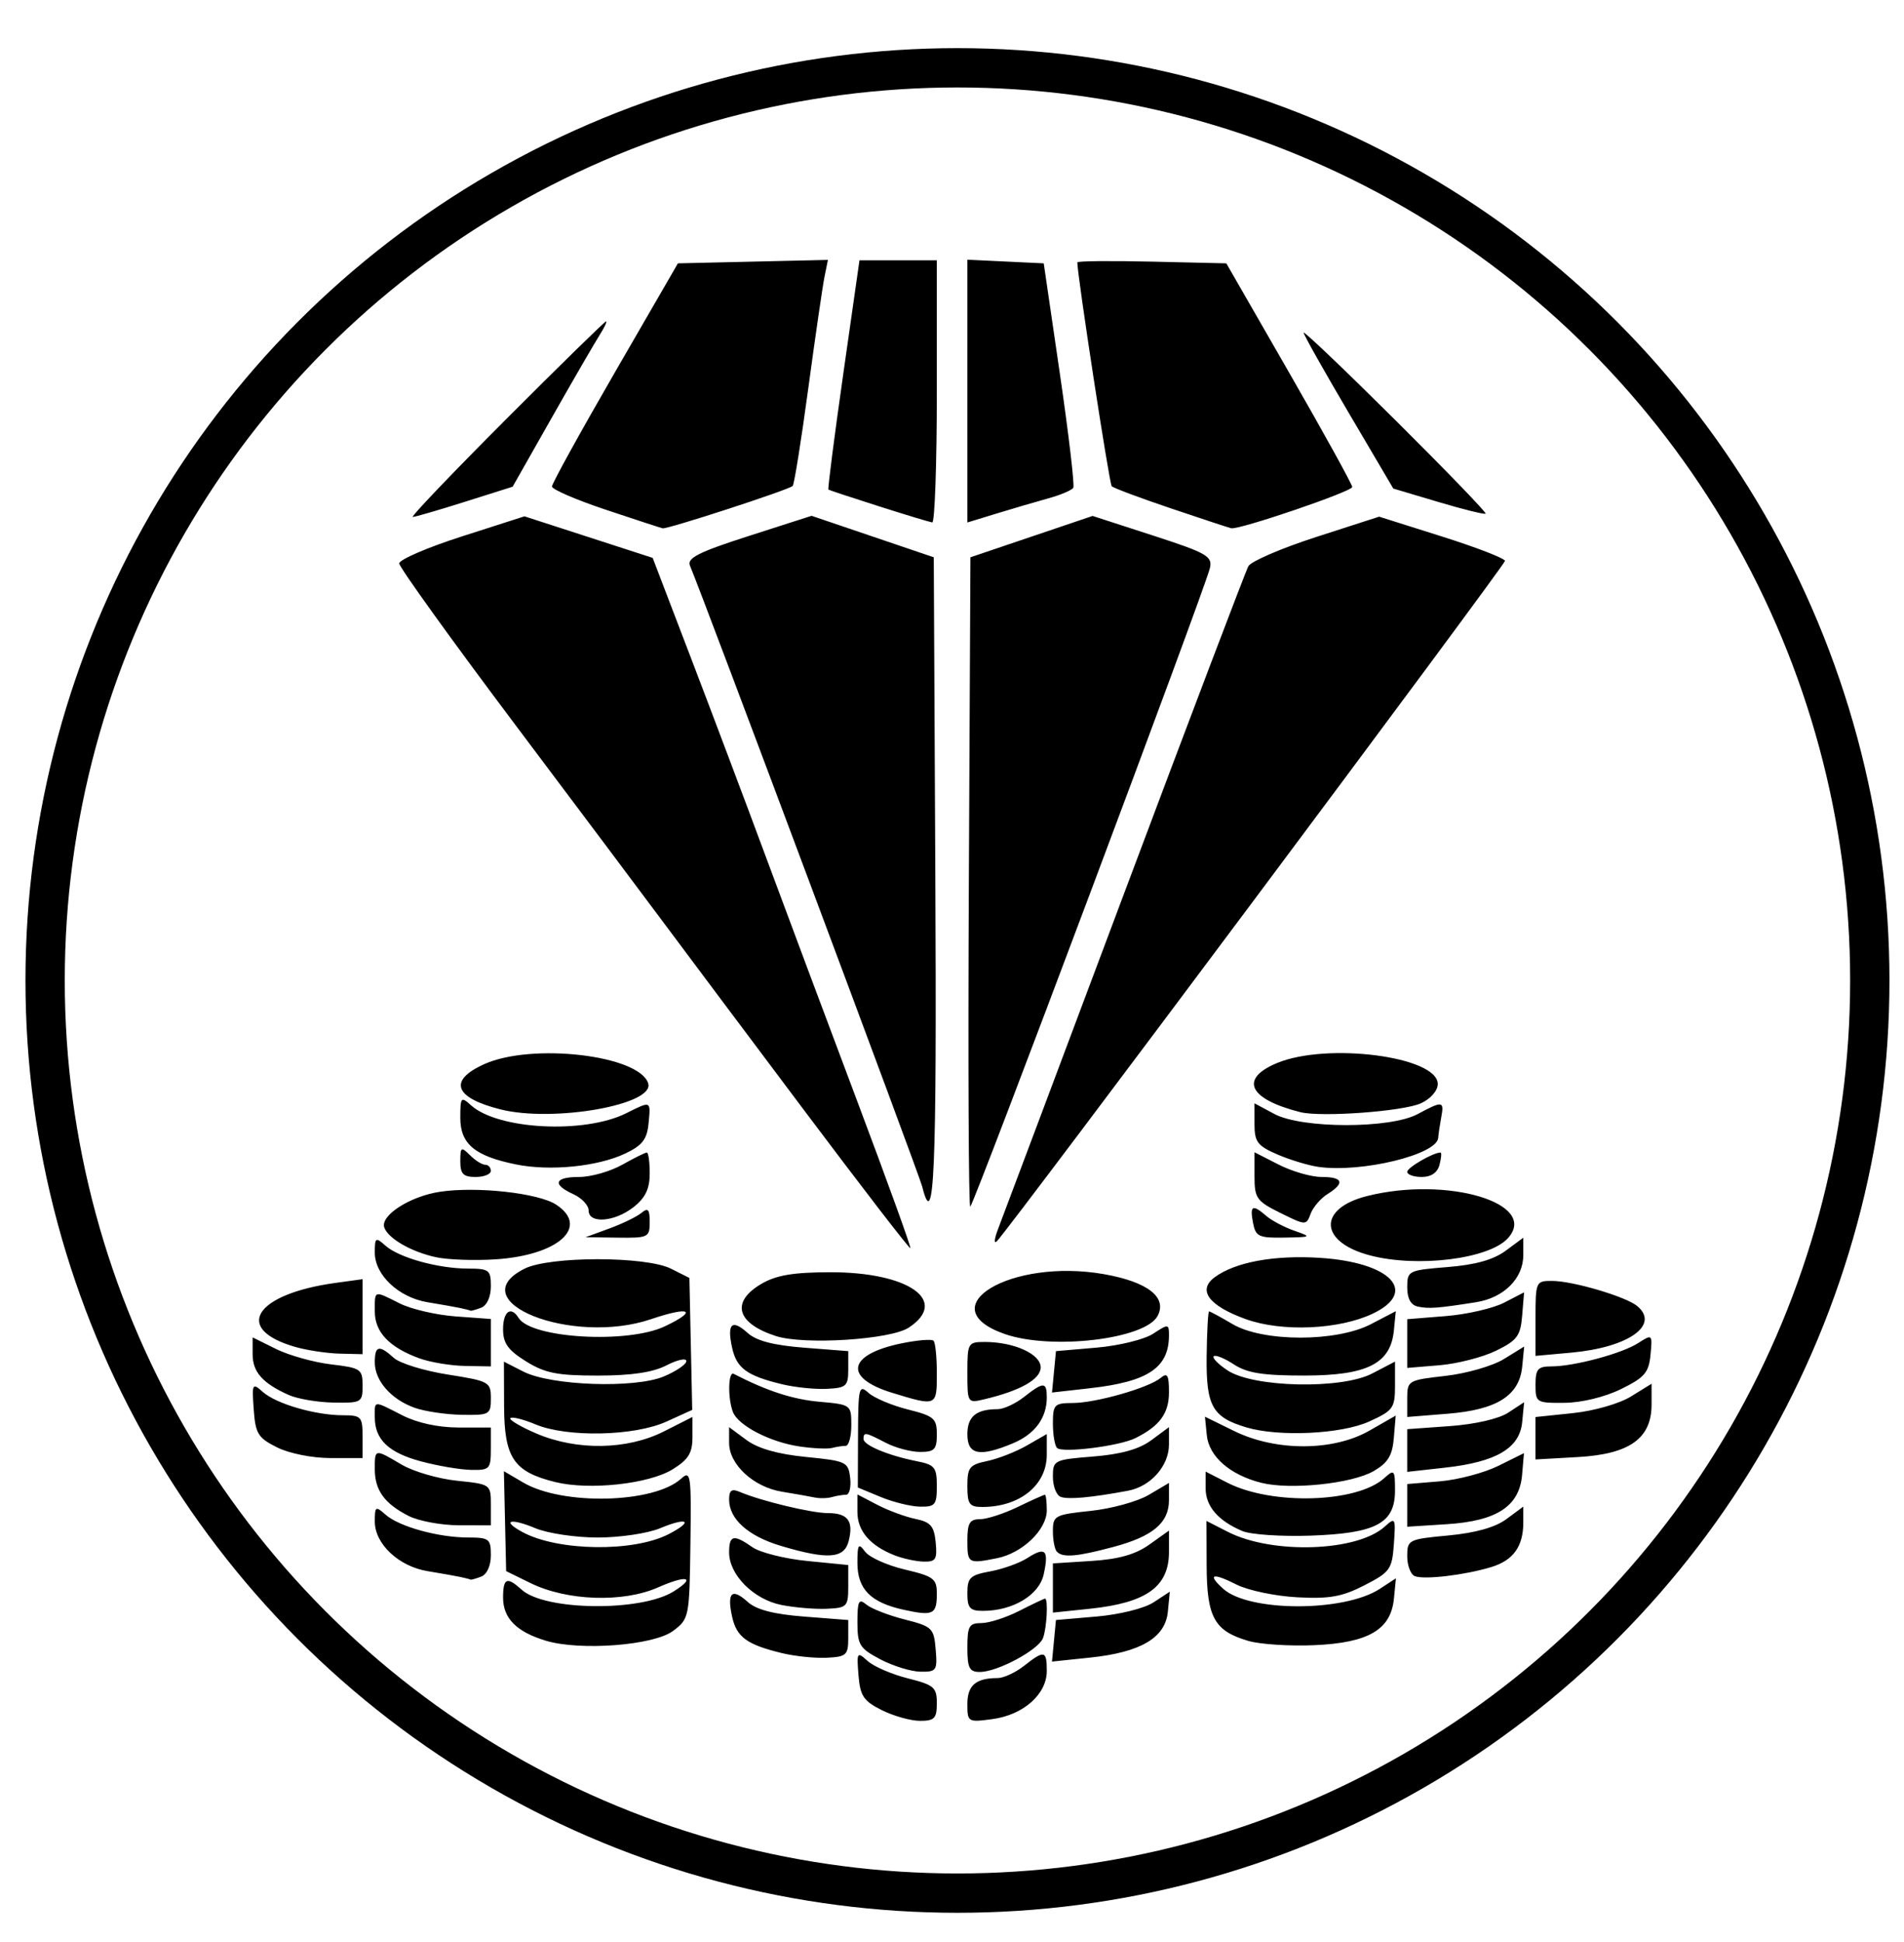 <svg xmlns="http://www.w3.org/2000/svg" xml:space="preserve" width="872" height="889" viewBox="0 0 872 889"><circle cx="438.499" cy="448.88" r="417.838" style="fill:none;stroke:#000;stroke-width:18;stroke-dasharray:none;stroke-opacity:1"/><path d="M403.87 782.949c-8.383-4.189-9.922-6.49-10.697-16.004-.863-10.593-.667-10.897 4.197-6.505 2.806 2.533 11.082 6.11 18.392 7.946 12.006 3.018 13.29 4.119 13.29 11.402 0 6.93-1.08 8.06-7.695 8.057-4.231-.002-12.1-2.206-17.486-4.896m39.17-2.826c0-8.521 3.896-11.859 13.841-11.859 2.745 0 8.191-2.518 12.104-5.595 9.326-7.337 10.427-7.093 10.427 2.31 0 10.676-10.707 20.165-24.905 22.069-11.235 1.507-11.466 1.367-11.466-6.925m-39.869-20.443c-9.516-5.024-10.491-6.605-10.491-17.006 0-9.762.61-10.96 4.105-8.06 2.257 1.874 10.126 4.936 17.486 6.805 12.678 3.219 13.427 3.94 14.25 13.722.814 9.683.379 10.318-6.995 10.202-4.324-.068-12.584-2.616-18.355-5.663m39.87-5.405c0-9.796.798-11.191 6.403-11.191 3.521 0 11.342-2.518 17.378-5.596 6.037-3.078 11.34-5.596 11.783-5.596 1.513 0 .813 13.517-.937 18.077-2.083 5.428-20.873 15.497-28.92 15.497-4.793 0-5.707-1.792-5.707-11.19m-84.802 2.59c-16.193-3.907-20.884-7.332-22.954-16.756-2.424-11.038-.08-13.256 7.12-6.74 3.975 3.598 11.866 5.653 25.897 6.745l20.18 1.57v8.394c0 7.636-.884 8.437-9.792 8.877-5.385.265-14.589-.675-20.451-2.09m124.462-5.667.908-9.513 18.618-1.601c10.511-.904 21.863-3.728 26.071-6.485l7.454-4.884-.89 9.147c-1.166 11.959-12.42 18.6-35.626 21.026l-17.443 1.824zm-232.711-.045c-13.406-4.039-19.585-10.252-19.585-19.694 0-9.047 1.734-9.79 8.518-3.65 10.65 9.637 54.596 10.145 69.555.803 10.54-6.582 6.155-7.726-7.114-1.856-15.996 7.076-41.69 6.21-58.369-1.967l-11.191-5.487-.512-22.877-.512-22.877 8.906 5.224c17.98 10.548 59.733 9.534 72.205-1.753 4.478-4.052 4.746-2.198 4.311 29.872-.455 33.604-.592 34.29-7.972 39.798-8.875 6.624-42.51 9.202-58.24 4.464m56.287-48.808c11.583-5.99 8.638-7.948-4.008-2.664-5.572 2.328-18.396 4.233-28.498 4.233-10.1 0-22.925-1.905-28.497-4.233-11.564-4.832-15.846-3.602-6.016 1.727 16.237 8.802 50.873 9.286 67.019.937m265.464 48.904c-15.563-4.534-19.025-10.749-19.117-34.316l-.081-20.612 9.86 5.027c20.282 10.34 59.095 9.045 71.735-2.395 4.913-4.446 5.094-4.111 4.242 7.852-.831 11.673-1.72 12.924-13.48 18.969-10.228 5.257-16.002 6.29-30.776 5.502-10.002-.533-22.482-3.136-27.733-5.784-11.145-5.62-13.654-4.867-6.213 1.867 11.81 10.689 55.478 10.72 71.761.05l7.373-4.83-.91 9.276c-1.4 14.252-11.627 20.249-36.4 21.343-11.257.497-24.875-.38-30.26-1.949zm-157.937-14.275c-15.078-3.313-21.124-9.45-21.124-21.438 0-8.569.468-9.261 3.497-5.17 1.923 2.599 10.107 6.285 18.186 8.192 13.244 3.126 14.688 4.212 14.688 11.034 0 9.561-1.663 10.366-15.247 7.382m-55.939-2.19c-12.71-2.519-23.94-13.792-23.94-24.031 0-7.999 2.04-8.457 10.689-2.4 3.486 2.442 14.783 5.275 25.104 6.296l18.765 1.855v9.793c0 9.242-.55 9.817-9.793 10.234-5.386.243-14.757-.543-20.825-1.746m85.176-5.378c0-7.133 1.231-8.307 10.491-10 5.771-1.054 13.434-3.813 17.03-6.13 8.242-5.312 9.886-3.658 7.439 7.485-2.09 9.514-14.111 16.727-27.876 16.727-5.946 0-7.084-1.299-7.084-8.082m39.17-2.385v-11.264l17.605-1.12c12.546-.8 20.184-2.958 26.58-7.512l8.973-6.39v9.783c0 15.915-10.274 23.285-36.243 26l-16.916 1.767zm-271.39-5.06c-2.31-.488-9.06-1.684-15.002-2.658-13.193-2.162-24.169-12.467-24.169-22.69 0-6.988.368-7.229 4.897-3.203 6.175 5.49 24.104 10.468 37.77 10.489 9.703.014 10.492.624 10.492 8.11 0 4.8-1.8 8.785-4.425 9.792-2.434.934-4.638 1.552-4.897 1.373-.258-.178-2.359-.724-4.667-1.212m437.161-.359c-1.923-.752-3.497-4.857-3.497-9.123 0-7.534.54-7.806 18.837-9.515 12.413-1.159 21.479-3.711 26.58-7.483l7.742-5.724v7.263c0 10.976-4.573 17.34-14.667 20.409-12.065 3.668-30.625 5.881-34.995 4.173m-238.458-9.619c-11.13-4.44-16.844-11.147-16.844-19.766v-8.031l9.092 4.736c5.002 2.605 12.87 5.515 17.487 6.466 6.96 1.434 8.543 3.265 9.27 10.723.763 7.828.038 8.971-5.595 8.817-3.56-.097-9.595-1.423-13.41-2.945m33.517-6.67c0-8.004 1.046-9.792 5.73-9.792 3.152 0 10.943-2.518 17.313-5.596s11.975-5.596 12.455-5.596.873 3.208.873 7.128c0 8.858-11.148 19.583-22.772 21.908-13.247 2.65-13.6 2.44-13.6-8.052m-85.334 2.443c-15.04-4.473-23.782-12.28-23.782-21.238 0-4.25 1.17-5.086 4.896-3.494 9.642 4.12 32.834 9.699 40.314 9.699 9.16 0 11.855 3.594 9.558 12.749-2.037 8.114-9.532 8.666-30.986 2.284m126.369 2.686c-1.026-1.025-1.866-5.253-1.866-9.393 0-7.165.835-7.616 17.268-9.334 9.498-.993 21.458-4.277 26.58-7.299l9.311-5.494v7.866c0 10.415-7.406 16.627-25.598 21.469-16.632 4.426-22.92 4.961-25.695 2.185M569 700.956c-11.13-4.704-16.845-11.339-16.845-19.557v-7.658l10.053 5.125c20.317 10.358 59.22 9.207 71.739-2.123 4.637-4.197 4.941-3.847 4.941 5.69 0 14.986-8.654 19.583-38.825 20.623-13.27.457-27.248-.488-31.063-2.1m-381.962-6.972c-10.991-5.631-15.389-11.741-15.389-21.38 0-9.395-.097-9.379 12.278-2.078 5.39 3.18 16.793 6.504 25.34 7.387 15.455 1.595 15.541 1.656 15.541 11.004v9.401l-14.688-.016c-8.08-.01-18.466-1.953-23.082-4.318m457.446-4.786v-9.771l14.958-1.241c8.228-.682 20.257-3.862 26.732-7.065l11.774-5.825-.852 9.938c-1.23 14.357-11.554 21.122-34.456 22.58l-18.156 1.156zm-241.217-3.875-10.396-4.313.088-23.788c.082-22.115.42-23.488 4.8-19.534 2.592 2.34 10.693 5.757 18.002 7.594 12.007 3.017 13.29 4.118 13.29 11.401 0 6.933-1.077 8.059-7.694 8.044-4.232-.009-11.3-1.898-15.708-4.197-9.338-4.87-10.172-5.01-10.172-1.72 0 2.852 11.41 7.597 24.48 10.179 8.137 1.607 9.094 2.802 9.094 11.366 0 8.61-.772 9.555-7.694 9.426-4.232-.08-12.373-2.085-18.09-4.458m39.773-4.968c0-8.544.975-9.773 9.093-11.463 5-1.04 13.184-4.246 18.185-7.122l9.093-5.23v9.498c0 13.902-12.355 23.887-29.559 23.887-5.89 0-6.812-1.296-6.812-9.57m-69.946 5.227c-2.309-.484-9.06-1.677-15.002-2.65-12.998-2.13-24.168-12.456-24.168-22.341v-7.205l7.934 5.866c5.302 3.92 14.353 6.5 27.28 7.778 18.476 1.825 19.383 2.256 20.229 9.605.487 4.232-.354 7.694-1.87 7.694-1.515 0-4.431.48-6.48 1.067-2.05.586-5.615.67-7.923.186m112.613-.314c-1.924-.773-3.498-4.905-3.498-9.182 0-7.57.492-7.817 18.496-9.262 12.743-1.023 21.01-3.344 26.58-7.462l8.083-5.976v7.95c0 9.794-8.352 19.213-18.762 21.156-16.94 3.164-27.56 4.118-30.9 2.776m-231.429-6.756c-19.02-4.697-23.315-11.058-23.408-34.672l-.08-20.442 8.9 4.542c12.687 6.475 50.983 7.808 64.313 2.239 5.685-2.375 10.336-5.546 10.336-7.045 0-1.5-4.092-.62-9.093 1.956-6.272 3.229-16.037 4.681-31.476 4.681-18.578 0-24.166-1.108-32.874-6.523-8.238-5.121-10.492-8.278-10.492-14.689 0-8.154 3.63-10.81 7.101-5.194 5.81 9.401 49.953 11.945 66.99 3.86 15.394-7.304 11.548-9.338-6.244-3.303-36.282 12.307-87.688-8.125-58.055-23.075 11.493-5.798 55.647-5.8 67.148-.002l8.394 4.23.647 30.204.647 30.203-11.839 5.374c-14.683 6.665-45.44 7.314-59.92 1.263-5.573-2.328-10.747-3.619-11.498-2.868s4.583 3.915 11.853 7.031c18.508 7.934 41.642 7.559 58.444-.948l13.065-6.614v9.184c0 7.345-1.821 10.307-9.093 14.795-10.885 6.718-38.162 9.668-53.766 5.814zm323.401.357c-14.32-3.595-24-12.033-24.978-21.775l-.853-8.496 13.444 6.587c19.08 9.349 45.318 9.265 61.87-.198l12.056-6.892-.865 10.286c-.673 8.02-2.714 11.354-9.257 15.13-9.976 5.758-38.137 8.692-51.417 5.358m-384.863-9.815c-14.88-3.995-21.167-10.005-21.167-20.233 0-7.783-.864-7.723 12.59-.864 6.879 3.507 16.5 5.596 25.773 5.596h14.796v9.792c0 9.222-.53 9.782-9.093 9.604-5-.104-15.306-1.857-22.899-3.895m451.668-4.971v-9.778l19.496-1.395c11.528-.825 22.47-3.343 26.77-6.162l7.276-4.766-.891 9.147c-1.157 11.875-11.826 18.18-35.165 20.782l-17.486 1.95zm-517.6-1.441c-8.712-4.353-9.89-6.27-10.682-17.39-.848-11.898-.647-12.28 4.196-7.971 6.096 5.422 23.99 10.64 36.563 10.66 8.524.015 9.093.63 9.093 9.809v9.792l-14.689-.007c-8.377-.002-18.896-2.106-24.481-4.896zm576.354-4.178v-9.71l17.148-1.792c9.693-1.013 21.249-4.327 26.58-7.621l9.431-5.83v9.534c0 15.508-10.08 22.694-33.71 24.03l-19.449 1.099zM366.1 662.211c-13.474-2.003-28.05-9.559-30.437-15.778-2.43-6.334-2.174-18.751.36-17.447 15.21 7.83 27.02 11.676 39.17 12.76 14.56 1.297 14.689 1.39 14.689 10.754 0 5.196-1.156 9.446-2.57 9.446-1.412 0-4.245.434-6.294.965-2.05.53-8.763.215-14.918-.7m76.94-5.56c0-8.137 4.04-11.492 13.841-11.492 2.745 0 8.191-2.518 12.104-5.595 8.94-7.033 10.427-7.007 10.427.184 0 9.447-5.444 16.825-15.523 21.036-15.299 6.393-20.848 5.292-20.848-4.134zm41.066 6.259c-1.043-1.043-1.896-6.093-1.896-11.222 0-8.65.66-9.329 9.093-9.357 10.614-.035 34.768-6.927 40.264-11.488 3.08-2.556 3.802-1.313 3.802 6.546 0 9.703-4.223 15.474-15.388 21.025-7.344 3.652-33.448 6.923-35.875 4.496m86.635-9.436c-15.528-4.653-18.384-9.764-18.12-32.428.132-11.359.64-20.652 1.127-20.652s5.3 2.604 10.694 5.787c14.032 8.28 47.6 8.297 63.453.033l11.356-5.919-.88 8.866c-1.51 15.2-12.256 20.592-41.061 20.602-18.944.007-26.154-1.137-32.224-5.111-4.3-2.816-8.45-4.49-9.219-3.721s2.114 3.703 6.408 6.518c11.941 7.832 52.118 8.676 66.122 1.39l10.492-5.46v11.027c0 10.261-.826 11.402-11.89 16.424-12.683 5.757-41.37 7.105-56.258 2.644m-380.905-8.973c-10.72-3.85-18.186-12.37-18.186-20.753 0-7.733 1.958-8.194 8.739-2.058 2.74 2.48 13.856 5.906 24.701 7.614 18.951 2.984 19.72 3.408 19.72 10.879 0 7.44-.572 7.765-13.29 7.553-7.31-.121-17.067-1.577-21.684-3.235m454.649-4.193c0-8.247.35-8.454 17.486-10.387 9.618-1.085 21.67-4.555 26.783-7.71l9.297-5.738-.903 9.17c-1.31 13.305-11.548 19.78-34.14 21.594l-18.523 1.486zm-512.296-1.67c-11.944-5.36-16.495-10.507-16.495-18.65v-7.7l10.764 5.325c5.92 2.93 17.252 6.095 25.18 7.034 13.6 1.61 14.417 2.16 14.417 9.71 0 7.716-.48 7.996-13.29 7.777-7.31-.125-16.569-1.698-20.576-3.497m276.41-.975c-22.45-6.865-20.44-17.547 4.26-22.637 7.252-1.495 13.862-2.04 14.689-1.214s1.503 7.59 1.503 15.027c0 15.074-.007 15.077-20.452 8.824m34.442-9.237c0-13.574.266-14.043 7.976-14.043 13.385 0 25.598 5.538 25.598 11.608 0 5.468-9.26 10.711-25.88 14.653-7.614 1.805-7.694 1.678-7.694-12.218m260.198 5.542c0-7.138 1.07-8.393 7.155-8.393 10.506 0 32.44-5.886 39.92-10.713 6.398-4.127 6.492-4.037 5.596 5.356-.781 8.194-2.702 10.433-13.5 15.733-7.422 3.643-18.047 6.227-25.88 6.295-12.928.112-13.29-.114-13.29-8.278m-345-.207c-16.193-3.908-20.884-7.333-22.954-16.757-2.424-11.038-.08-13.256 7.12-6.739 3.975 3.597 11.866 5.652 25.897 6.744l20.18 1.571v8.394c0 7.635-.884 8.437-9.792 8.876-5.385.265-14.589-.675-20.451-2.09m124.465-5.703.905-9.478 18.618-1.601c10.277-.884 21.871-3.733 25.88-6.36 6.958-4.559 7.262-4.53 7.262.673 0 14.866-9.497 21.257-36.056 24.262l-17.515 1.981zm-290.688-6.194c-13.748-5.01-20.366-11.978-20.366-21.443 0-9.895-.616-9.698 11.461-3.66 5.238 2.618 16.763 5.288 25.61 5.932l16.088 1.171v21.711l-11.89-.213c-6.54-.118-15.947-1.691-20.903-3.498m452.469-6.751v-11.155l17.613-1.414c9.687-.777 21.728-3.542 26.758-6.143l9.145-4.729-.878 10.656c-.766 9.297-2.294 11.347-11.975 16.072-6.103 2.979-17.75 5.967-25.88 6.642l-14.783 1.225zm-509.206 1.564c-28.774-8.221-18.68-24.254 18.475-29.347l12.3-1.686v34.335l-10.491-.252c-5.77-.14-14.899-1.512-20.284-3.05m567.96-13.097c0-16.879.133-17.175 7.694-17.145 9.465.037 33.699 7.201 38.865 11.489 10.523 8.733-3.97 18.97-30.225 21.351l-16.334 1.481zm-347.81 8.121c-18.037-5.785-20.857-15.57-6.868-23.834 6.838-4.04 14.504-5.355 31.475-5.403 36.095-.102 54.877 13.092 36.127 25.377-8.379 5.49-47.833 7.998-60.734 3.86m104.667-.973c-34.794-12.2 2.917-34.884 45.517-27.38 20.012 3.525 29.098 10.617 24.533 19.148-5.704 10.658-48.715 15.713-70.05 8.232m110.483-6.782c-16.949-6.102-22.284-13.243-14.312-19.161 9.364-6.953 27.177-10.248 48.182-8.914 32.52 2.067 45.29 15.515 24.255 25.546-15.37 7.33-41.618 8.471-58.125 2.529m-359.759-5.09c-2.308-.488-9.059-1.684-15.001-2.658-13.193-2.162-24.169-12.466-24.169-22.69 0-6.988.368-7.229 4.897-3.203 6.175 5.49 24.104 10.468 37.77 10.489 9.703.014 10.492.624 10.492 8.11 0 4.8-1.8 8.785-4.425 9.792-2.434.934-4.638 1.552-4.897 1.373-.258-.178-2.359-.724-4.667-1.212m438.561-.657c-3.251-.673-4.896-3.636-4.896-8.818 0-7.605.475-7.844 18.495-9.29 12.744-1.023 21.01-3.344 26.58-7.462l8.084-5.977v7.95c0 10.708-8.908 19.583-21.672 21.592-17.548 2.762-21.493 3.059-26.591 2.005M199.63 575.575c-11.179-2.433-21.656-8.422-23.6-13.49-2.112-5.5 11.666-14.397 25.513-16.473 16.873-2.53 45.066.596 53.151 5.893 15.485 10.147 1.099 23.166-27.679 25.05-9.676.633-22 .192-27.385-.98m427.601-.875c-23.102-6.15-23.768-21.424-1.183-27.11 36.795-9.266 78.98 3.342 64.547 19.29-8.642 9.549-41.595 13.616-63.364 7.82m-258.709-66.055c-26.24-34.942-54.733-72.975-63.317-84.516-8.584-11.54-39.627-52.94-68.985-91.996-29.357-39.057-53.377-72.437-53.377-74.178s12.905-7.305 28.678-12.366l28.677-9.2 29.358 9.51 29.357 9.511 17.56 45.89c9.658 25.239 25.03 66.033 34.16 90.654s27.946 74.923 41.813 111.781 24.893 67.337 24.5 67.729c-.392.392-22.183-27.876-48.424-62.819m88.594 53.977c1.78-4.616 27.795-73.863 57.813-153.88 30.017-80.019 55.584-147.311 56.816-149.54s15.207-8.238 31.058-13.356l28.82-9.305 28.814 9.099c15.848 5.004 28.814 10.028 28.814 11.164 0 1.898-226.491 305.06-232.655 311.414-1.494 1.539-1.26-.98.52-5.596m-178.042-.19c5.994-2.197 12.604-5.41 14.689-7.14 3.026-2.512 3.791-1.666 3.791 4.19 0 7.01-.653 7.328-14.689 7.14l-14.688-.197zm294.781-2.608c-1.52-7.955-.237-8.625 6.06-3.163 2.43 2.108 8.194 5.156 12.81 6.774 8.165 2.862 8.04 2.948-4.57 3.163-11.682.199-13.095-.47-14.3-6.774m12.525-4.519c-10.908-5.397-11.84-6.72-11.84-16.814v-10.955l11.08 5.652c6.094 3.109 14.907 5.653 19.585 5.653 9.887 0 10.872 2.77 2.78 7.824-3.148 1.966-6.633 6.033-7.744 9.037-1.992 5.383-2.19 5.378-13.861-.397m-316.804-1.136c0-2.341-3.148-5.691-6.995-7.444-9.854-4.49-8.686-7.884 2.713-7.884 5.339 0 14.19-2.518 19.67-5.596s10.554-5.596 11.276-5.596c.723 0 1.314 4.315 1.314 9.59 0 7.027-1.97 11.138-7.372 15.388-8.725 6.863-20.606 7.752-20.606 1.542m174.14-149.694.724-149.338 27.979-9.465 27.978-9.466 27.547 8.934c24.812 8.047 27.41 9.528 26.177 14.922-2.124 9.285-107.57 290.19-109.75 292.371-.758.758-1.053-65.823-.655-147.958m-21.376 138.69c-1.387-5.525-99.822-268.6-106.351-284.232-1.438-3.443 4.03-6.193 26.952-13.553l28.756-9.232 27.978 9.494 27.978 9.495.725 147.448c.662 134.821-.528 162.533-6.038 140.58m-211.52-11.518c0-6.54.4-6.795 4.397-2.798 2.418 2.418 5.565 4.397 6.994 4.397 1.43 0 2.598 1.259 2.598 2.798s-3.147 2.798-6.994 2.798c-5.648 0-6.995-1.386-6.995-7.195m433.665 4.846c0-1.951 11.891-8.843 15.258-8.843.553 0 .346 2.518-.458 5.596-.947 3.621-3.817 5.596-8.132 5.596-3.667 0-6.668-1.057-6.668-2.35m-408.148-3.389c-18.91-3.84-25.517-9.364-25.517-21.34 0-9.496.32-9.872 4.896-5.741 12.365 11.162 51.943 13.19 71.083 3.643 11.497-5.736 11.249-5.85 10.232 4.695-.7 7.25-2.861 10.036-10.67 13.746-12.586 5.98-34.432 8.163-50.024 4.997m367.58 1.135c-4.617-.643-13.116-3.209-18.886-5.703-9.155-3.956-10.492-5.736-10.492-13.973v-9.44l9.093 4.87c12.632 6.765 53.036 6.81 65.61.072 11.499-6.16 12.23-6.06 10.821 1.498-.645 3.462-1.267 7.677-1.381 9.367-.52 7.674-35.02 16.058-54.766 13.309m-374.692-26.333c-21.186-5.311-24.043-13.235-7.466-20.71 21.905-9.878 71.128-4.102 75.12 8.814 3.023 9.78-43.481 17.956-67.654 11.896m366.298 1.255c-23.603-5.944-28.046-15.218-10.753-22.443 22.993-9.607 73.704-3.027 73.704 9.564 0 3.048-3.26 6.787-7.694 8.825-8.077 3.71-45.668 6.469-55.257 4.054M277.269 233.306c-13.465-4.497-24.481-9.26-24.481-10.586s12.978-24.853 28.84-52.283l28.842-49.872 34.352-.788 34.352-.787-1.575 7.782c-.865 4.28-4.208 27.279-7.428 51.108s-6.432 43.903-7.138 44.609c-1.766 1.765-57.403 19.878-59.553 19.387-.951-.218-12.747-4.074-26.211-8.57m259-.555c-14.124-4.766-26.33-9.331-27.125-10.144-1.088-1.113-15.742-96.514-15.742-102.488 0-.619 15.352-.772 34.117-.34l34.117.786 28.834 50.154c15.859 27.584 28.834 51.09 28.834 52.235 0 2.066-51.78 19.708-55.443 18.89-1.052-.235-13.468-4.327-27.592-9.093m-133.797-.984c-12.31-3.918-22.69-7.347-23.067-7.62-.376-.274 2.67-24.006 6.769-52.74l7.452-52.24h35.425v60.153c0 33.084-.944 60.022-2.098 59.861-1.154-.16-12.17-3.497-24.481-7.414m40.569-52.715V118.9l17.486.833 17.487.833 7.362 50.361c4.05 27.699 6.83 51.271 6.177 52.383-.652 1.113-5.854 3.312-11.56 4.887-5.705 1.576-16.353 4.698-23.663 6.937l-13.29 4.072zM231.804 191.91c24.585-24.621 45.174-44.766 45.754-44.766s-.756 2.833-2.968 6.296-12.074 20.49-21.917 37.842l-17.896 31.547-21.915 6.923c-12.054 3.808-22.78 6.923-23.837 6.923s18.194-20.144 42.779-44.765m426.98 37.921-20.675-6.158-20.478-34.767c-11.264-19.122-20.531-35.59-20.594-36.595-.064-1.006 18.874 17.04 42.084 40.103s41.78 42.302 41.268 42.754-10.235-1.95-21.605-5.337" style="fill:#000;stroke-width:2.798"/></svg>